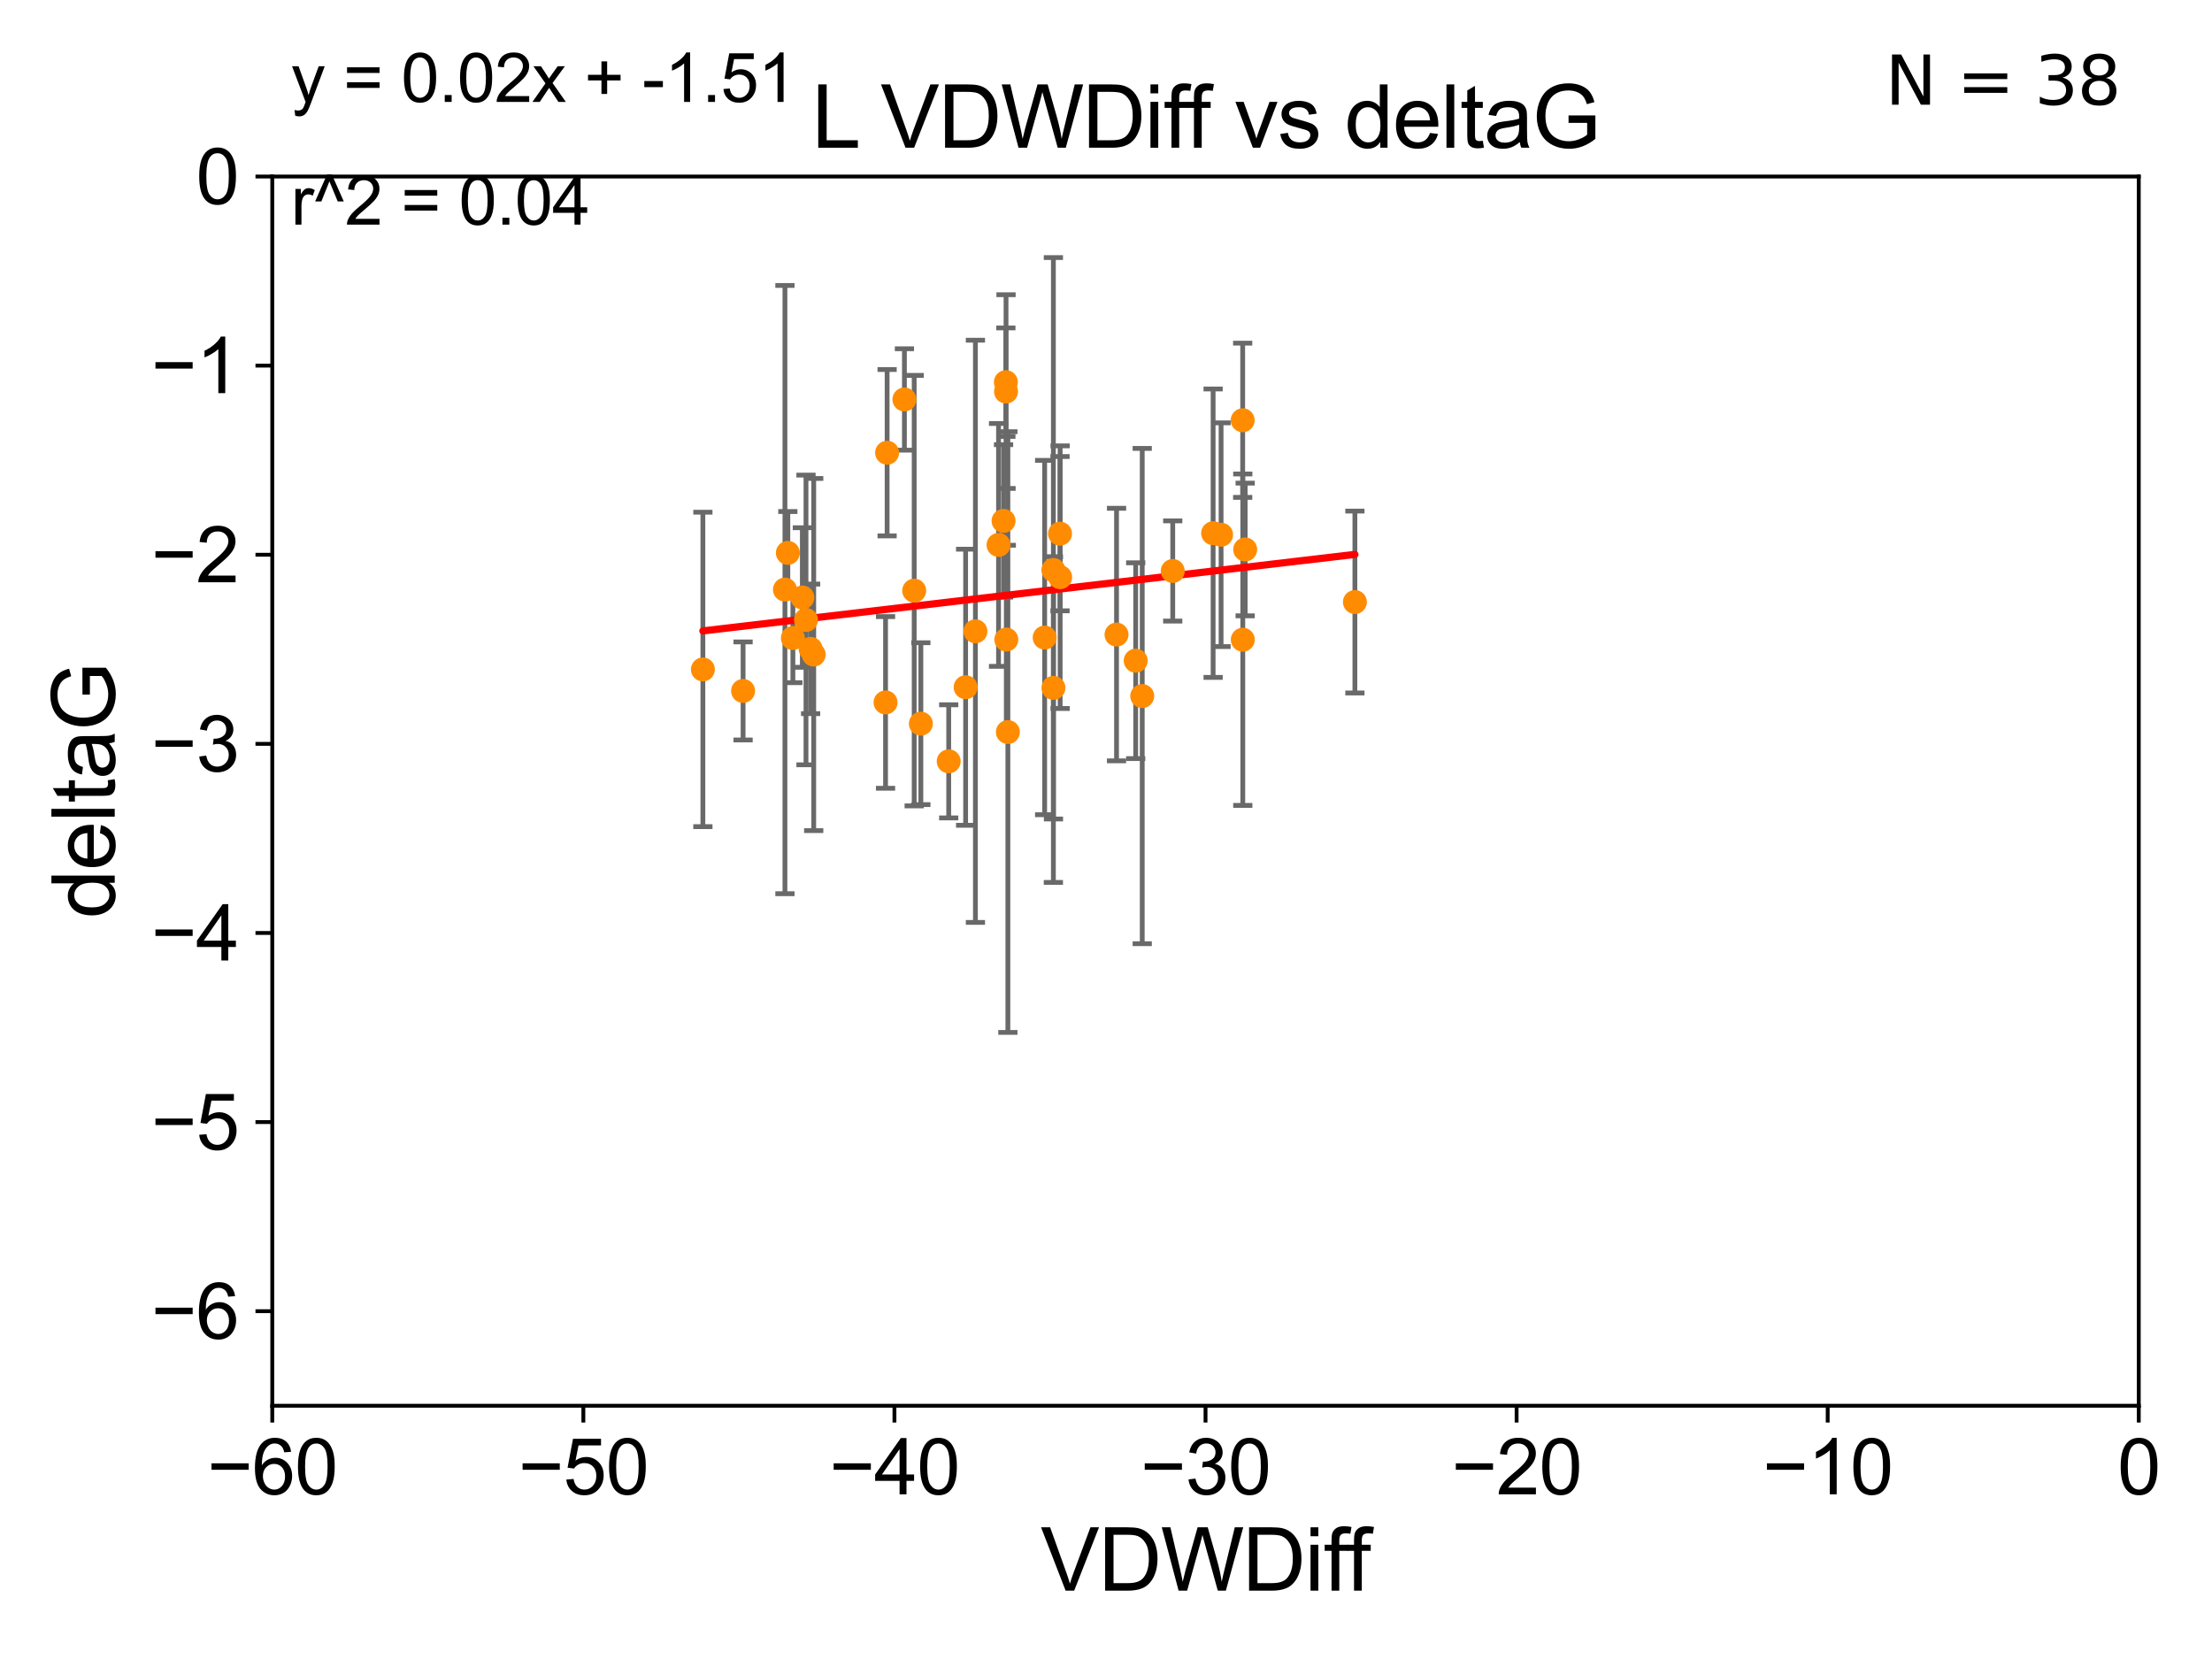 <?xml version="1.0" encoding="utf-8" standalone="no"?>
<!DOCTYPE svg PUBLIC "-//W3C//DTD SVG 1.1//EN"
  "http://www.w3.org/Graphics/SVG/1.1/DTD/svg11.dtd">
<svg xmlns:xlink="http://www.w3.org/1999/xlink" width="460.8pt" height="345.6pt" viewBox="0 0 460.8 345.6" xmlns="http://www.w3.org/2000/svg" version="1.1">
 <defs>
  <style type="text/css">*{stroke-linejoin: round; stroke-linecap: butt}</style>
 </defs>
 <g id="figure_1">
  <g id="patch_1">
   <path d="M 0 345.6 
L 460.8 345.6 
L 460.8 0 
L 0 0 
z
" style="fill: #ffffff"/>
  </g>
  <g id="axes_1">
   <g id="patch_2">
    <path d="M 56.72 292.84 
L 445.545 292.84 
L 445.545 36.775 
L 56.72 36.775 
z
" style="fill: #ffffff"/>
   </g>
   <g id="PathCollection_1">
    <defs>
     <path id="m78ef8ee5dd" d="M 0 1.118 
C 0.297 1.118 0.581 1 0.791 0.791 
C 1 0.581 1.118 0.297 1.118 0 
C 1.118 -0.297 1 -0.581 0.791 -0.791 
C 0.581 -1 0.297 -1.118 0 -1.118 
C -0.297 -1.118 -0.581 -1 -0.791 -0.791 
C -1 -0.581 -1.118 -0.297 -1.118 0 
C -1.118 0.297 -1 0.581 -0.791 0.791 
C -0.581 1 -0.297 1.118 0 1.118 
z
" style="stroke: #ff8c00"/>
    </defs>
    <g clip-path="url(#pae8fa03c9d)">
     <use xlink:href="#m78ef8ee5dd" x="154.797" y="143.934" style="fill: #ff8c00; stroke: #ff8c00"/>
     <use xlink:href="#m78ef8ee5dd" x="169.511" y="136.355" style="fill: #ff8c00; stroke: #ff8c00"/>
     <use xlink:href="#m78ef8ee5dd" x="165.172" y="132.909" style="fill: #ff8c00; stroke: #ff8c00"/>
     <use xlink:href="#m78ef8ee5dd" x="167.144" y="124.472" style="fill: #ff8c00; stroke: #ff8c00"/>
     <use xlink:href="#m78ef8ee5dd" x="167.904" y="129.151" style="fill: #ff8c00; stroke: #ff8c00"/>
     <use xlink:href="#m78ef8ee5dd" x="220.822" y="111.174" style="fill: #ff8c00; stroke: #ff8c00"/>
     <use xlink:href="#m78ef8ee5dd" x="232.594" y="132.193" style="fill: #ff8c00; stroke: #ff8c00"/>
     <use xlink:href="#m78ef8ee5dd" x="209.575" y="81.574" style="fill: #ff8c00; stroke: #ff8c00"/>
     <use xlink:href="#m78ef8ee5dd" x="209.059" y="108.512" style="fill: #ff8c00; stroke: #ff8c00"/>
     <use xlink:href="#m78ef8ee5dd" x="184.802" y="94.308" style="fill: #ff8c00; stroke: #ff8c00"/>
     <use xlink:href="#m78ef8ee5dd" x="163.517" y="122.821" style="fill: #ff8c00; stroke: #ff8c00"/>
     <use xlink:href="#m78ef8ee5dd" x="164.123" y="115.177" style="fill: #ff8c00; stroke: #ff8c00"/>
     <use xlink:href="#m78ef8ee5dd" x="201.158" y="143.164" style="fill: #ff8c00; stroke: #ff8c00"/>
     <use xlink:href="#m78ef8ee5dd" x="190.443" y="123.041" style="fill: #ff8c00; stroke: #ff8c00"/>
     <use xlink:href="#m78ef8ee5dd" x="252.716" y="111.075" style="fill: #ff8c00; stroke: #ff8c00"/>
     <use xlink:href="#m78ef8ee5dd" x="168.869" y="135.173" style="fill: #ff8c00; stroke: #ff8c00"/>
     <use xlink:href="#m78ef8ee5dd" x="258.874" y="87.548" style="fill: #ff8c00; stroke: #ff8c00"/>
     <use xlink:href="#m78ef8ee5dd" x="209.542" y="79.61" style="fill: #ff8c00; stroke: #ff8c00"/>
     <use xlink:href="#m78ef8ee5dd" x="244.303" y="118.947" style="fill: #ff8c00; stroke: #ff8c00"/>
     <use xlink:href="#m78ef8ee5dd" x="258.896" y="133.262" style="fill: #ff8c00; stroke: #ff8c00"/>
     <use xlink:href="#m78ef8ee5dd" x="209.633" y="133.234" style="fill: #ff8c00; stroke: #ff8c00"/>
     <use xlink:href="#m78ef8ee5dd" x="146.423" y="139.456" style="fill: #ff8c00; stroke: #ff8c00"/>
     <use xlink:href="#m78ef8ee5dd" x="203.198" y="131.513" style="fill: #ff8c00; stroke: #ff8c00"/>
     <use xlink:href="#m78ef8ee5dd" x="197.634" y="158.601" style="fill: #ff8c00; stroke: #ff8c00"/>
     <use xlink:href="#m78ef8ee5dd" x="188.407" y="83.215" style="fill: #ff8c00; stroke: #ff8c00"/>
     <use xlink:href="#m78ef8ee5dd" x="254.373" y="111.39" style="fill: #ff8c00; stroke: #ff8c00"/>
     <use xlink:href="#m78ef8ee5dd" x="237.947" y="145.002" style="fill: #ff8c00; stroke: #ff8c00"/>
     <use xlink:href="#m78ef8ee5dd" x="217.621" y="132.814" style="fill: #ff8c00; stroke: #ff8c00"/>
     <use xlink:href="#m78ef8ee5dd" x="219.454" y="143.294" style="fill: #ff8c00; stroke: #ff8c00"/>
     <use xlink:href="#m78ef8ee5dd" x="184.476" y="146.328" style="fill: #ff8c00; stroke: #ff8c00"/>
     <use xlink:href="#m78ef8ee5dd" x="259.393" y="114.464" style="fill: #ff8c00; stroke: #ff8c00"/>
     <use xlink:href="#m78ef8ee5dd" x="191.832" y="150.753" style="fill: #ff8c00; stroke: #ff8c00"/>
     <use xlink:href="#m78ef8ee5dd" x="236.587" y="137.634" style="fill: #ff8c00; stroke: #ff8c00"/>
     <use xlink:href="#m78ef8ee5dd" x="282.251" y="125.417" style="fill: #ff8c00; stroke: #ff8c00"/>
     <use xlink:href="#m78ef8ee5dd" x="219.439" y="118.738" style="fill: #ff8c00; stroke: #ff8c00"/>
     <use xlink:href="#m78ef8ee5dd" x="220.848" y="120.238" style="fill: #ff8c00; stroke: #ff8c00"/>
     <use xlink:href="#m78ef8ee5dd" x="208.016" y="113.516" style="fill: #ff8c00; stroke: #ff8c00"/>
     <use xlink:href="#m78ef8ee5dd" x="209.96" y="152.5" style="fill: #ff8c00; stroke: #ff8c00"/>
    </g>
   </g>
   <g id="matplotlib.axis_1">
    <g id="xtick_1">
     <g id="line2d_1">
      <defs>
       <path id="mc932e7fee2" d="M 0 0 
L 0 3.5 
" style="stroke: #000000; stroke-width: 0.8"/>
      </defs>
      <g>
       <use xlink:href="#mc932e7fee2" x="56.72" y="292.84" style="stroke: #000000; stroke-width: 0.8"/>
      </g>
     </g>
     <g id="text_1">
      <!-- −60 -->
      <g transform="translate(43.15 311.293)scale(0.16 -0.16)">
       <defs>
        <path id="ArialMT-2212" d="M 3381 1997 
L 356 1997 
L 356 2522 
L 3381 2522 
L 3381 1997 
z
" transform="scale(0.016)"/>
        <path id="ArialMT-36" d="M 3184 3459 
L 2625 3416 
Q 2550 3747 2413 3897 
Q 2184 4138 1850 4138 
Q 1581 4138 1378 3988 
Q 1113 3794 959 3422 
Q 806 3050 800 2363 
Q 1003 2672 1297 2822 
Q 1591 2972 1913 2972 
Q 2475 2972 2870 2558 
Q 3266 2144 3266 1488 
Q 3266 1056 3080 686 
Q 2894 316 2569 119 
Q 2244 -78 1831 -78 
Q 1128 -78 684 439 
Q 241 956 241 2144 
Q 241 3472 731 4075 
Q 1159 4600 1884 4600 
Q 2425 4600 2770 4297 
Q 3116 3994 3184 3459 
z
M 888 1484 
Q 888 1194 1011 928 
Q 1134 663 1356 523 
Q 1578 384 1822 384 
Q 2178 384 2434 671 
Q 2691 959 2691 1453 
Q 2691 1928 2437 2201 
Q 2184 2475 1800 2475 
Q 1419 2475 1153 2201 
Q 888 1928 888 1484 
z
" transform="scale(0.016)"/>
        <path id="ArialMT-30" d="M 266 2259 
Q 266 3072 433 3567 
Q 600 4063 929 4331 
Q 1259 4600 1759 4600 
Q 2128 4600 2406 4451 
Q 2684 4303 2865 4023 
Q 3047 3744 3150 3342 
Q 3253 2941 3253 2259 
Q 3253 1453 3087 958 
Q 2922 463 2592 192 
Q 2263 -78 1759 -78 
Q 1097 -78 719 397 
Q 266 969 266 2259 
z
M 844 2259 
Q 844 1131 1108 757 
Q 1372 384 1759 384 
Q 2147 384 2411 759 
Q 2675 1134 2675 2259 
Q 2675 3391 2411 3762 
Q 2147 4134 1753 4134 
Q 1366 4134 1134 3806 
Q 844 3388 844 2259 
z
" transform="scale(0.016)"/>
       </defs>
       <use xlink:href="#ArialMT-2212"/>
       <use xlink:href="#ArialMT-36" x="58.398"/>
       <use xlink:href="#ArialMT-30" x="114.014"/>
      </g>
     </g>
    </g>
    <g id="xtick_2">
     <g id="line2d_2">
      <g>
       <use xlink:href="#mc932e7fee2" x="121.524" y="292.84" style="stroke: #000000; stroke-width: 0.8"/>
      </g>
     </g>
     <g id="text_2">
      <!-- −50 -->
      <g transform="translate(107.954 311.293)scale(0.16 -0.16)">
       <defs>
        <path id="ArialMT-35" d="M 266 1200 
L 856 1250 
Q 922 819 1161 601 
Q 1400 384 1738 384 
Q 2144 384 2425 690 
Q 2706 997 2706 1503 
Q 2706 1984 2436 2262 
Q 2166 2541 1728 2541 
Q 1456 2541 1237 2417 
Q 1019 2294 894 2097 
L 366 2166 
L 809 4519 
L 3088 4519 
L 3088 3981 
L 1259 3981 
L 1013 2750 
Q 1425 3038 1878 3038 
Q 2478 3038 2890 2622 
Q 3303 2206 3303 1553 
Q 3303 931 2941 478 
Q 2500 -78 1738 -78 
Q 1113 -78 717 272 
Q 322 622 266 1200 
z
" transform="scale(0.016)"/>
       </defs>
       <use xlink:href="#ArialMT-2212"/>
       <use xlink:href="#ArialMT-35" x="58.398"/>
       <use xlink:href="#ArialMT-30" x="114.014"/>
      </g>
     </g>
    </g>
    <g id="xtick_3">
     <g id="line2d_3">
      <g>
       <use xlink:href="#mc932e7fee2" x="186.328" y="292.84" style="stroke: #000000; stroke-width: 0.8"/>
      </g>
     </g>
     <g id="text_3">
      <!-- −40 -->
      <g transform="translate(172.758 311.293)scale(0.16 -0.16)">
       <defs>
        <path id="ArialMT-34" d="M 2069 0 
L 2069 1097 
L 81 1097 
L 81 1613 
L 2172 4581 
L 2631 4581 
L 2631 1613 
L 3250 1613 
L 3250 1097 
L 2631 1097 
L 2631 0 
L 2069 0 
z
M 2069 1613 
L 2069 3678 
L 634 1613 
L 2069 1613 
z
" transform="scale(0.016)"/>
       </defs>
       <use xlink:href="#ArialMT-2212"/>
       <use xlink:href="#ArialMT-34" x="58.398"/>
       <use xlink:href="#ArialMT-30" x="114.014"/>
      </g>
     </g>
    </g>
    <g id="xtick_4">
     <g id="line2d_4">
      <g>
       <use xlink:href="#mc932e7fee2" x="251.132" y="292.84" style="stroke: #000000; stroke-width: 0.8"/>
      </g>
     </g>
     <g id="text_4">
      <!-- −30 -->
      <g transform="translate(237.562 311.293)scale(0.16 -0.16)">
       <defs>
        <path id="ArialMT-33" d="M 269 1209 
L 831 1284 
Q 928 806 1161 595 
Q 1394 384 1728 384 
Q 2125 384 2398 659 
Q 2672 934 2672 1341 
Q 2672 1728 2419 1979 
Q 2166 2231 1775 2231 
Q 1616 2231 1378 2169 
L 1441 2663 
Q 1497 2656 1531 2656 
Q 1891 2656 2178 2843 
Q 2466 3031 2466 3422 
Q 2466 3731 2256 3934 
Q 2047 4138 1716 4138 
Q 1388 4138 1169 3931 
Q 950 3725 888 3313 
L 325 3413 
Q 428 3978 793 4289 
Q 1159 4600 1703 4600 
Q 2078 4600 2393 4439 
Q 2709 4278 2876 4000 
Q 3044 3722 3044 3409 
Q 3044 3113 2884 2869 
Q 2725 2625 2413 2481 
Q 2819 2388 3044 2092 
Q 3269 1797 3269 1353 
Q 3269 753 2831 336 
Q 2394 -81 1725 -81 
Q 1122 -81 723 278 
Q 325 638 269 1209 
z
" transform="scale(0.016)"/>
       </defs>
       <use xlink:href="#ArialMT-2212"/>
       <use xlink:href="#ArialMT-33" x="58.398"/>
       <use xlink:href="#ArialMT-30" x="114.014"/>
      </g>
     </g>
    </g>
    <g id="xtick_5">
     <g id="line2d_5">
      <g>
       <use xlink:href="#mc932e7fee2" x="315.937" y="292.84" style="stroke: #000000; stroke-width: 0.8"/>
      </g>
     </g>
     <g id="text_5">
      <!-- −20 -->
      <g transform="translate(302.367 311.293)scale(0.16 -0.16)">
       <defs>
        <path id="ArialMT-32" d="M 3222 541 
L 3222 0 
L 194 0 
Q 188 203 259 391 
Q 375 700 629 1000 
Q 884 1300 1366 1694 
Q 2113 2306 2375 2664 
Q 2638 3022 2638 3341 
Q 2638 3675 2398 3904 
Q 2159 4134 1775 4134 
Q 1369 4134 1125 3890 
Q 881 3647 878 3216 
L 300 3275 
Q 359 3922 746 4261 
Q 1134 4600 1788 4600 
Q 2447 4600 2831 4234 
Q 3216 3869 3216 3328 
Q 3216 3053 3103 2787 
Q 2991 2522 2730 2228 
Q 2469 1934 1863 1422 
Q 1356 997 1212 845 
Q 1069 694 975 541 
L 3222 541 
z
" transform="scale(0.016)"/>
       </defs>
       <use xlink:href="#ArialMT-2212"/>
       <use xlink:href="#ArialMT-32" x="58.398"/>
       <use xlink:href="#ArialMT-30" x="114.014"/>
      </g>
     </g>
    </g>
    <g id="xtick_6">
     <g id="line2d_6">
      <g>
       <use xlink:href="#mc932e7fee2" x="380.741" y="292.84" style="stroke: #000000; stroke-width: 0.8"/>
      </g>
     </g>
     <g id="text_6">
      <!-- −10 -->
      <g transform="translate(367.171 311.293)scale(0.16 -0.16)">
       <defs>
        <path id="ArialMT-31" d="M 2384 0 
L 1822 0 
L 1822 3584 
Q 1619 3391 1289 3197 
Q 959 3003 697 2906 
L 697 3450 
Q 1169 3672 1522 3987 
Q 1875 4303 2022 4600 
L 2384 4600 
L 2384 0 
z
" transform="scale(0.016)"/>
       </defs>
       <use xlink:href="#ArialMT-2212"/>
       <use xlink:href="#ArialMT-31" x="58.398"/>
       <use xlink:href="#ArialMT-30" x="114.014"/>
      </g>
     </g>
    </g>
    <g id="xtick_7">
     <g id="line2d_7">
      <g>
       <use xlink:href="#mc932e7fee2" x="445.545" y="292.84" style="stroke: #000000; stroke-width: 0.8"/>
      </g>
     </g>
     <g id="text_7">
      <!-- 0 -->
      <g transform="translate(441.096 311.293)scale(0.16 -0.16)">
       <use xlink:href="#ArialMT-30"/>
      </g>
     </g>
    </g>
    <g id="text_8">
     <!-- VDWDiff -->
     <g transform="translate(216.792 331.357)scale(0.18 -0.18)">
      <defs>
       <path id="ArialMT-56" d="M 1803 0 
L 28 4581 
L 684 4581 
L 1875 1253 
Q 2019 853 2116 503 
Q 2222 878 2363 1253 
L 3600 4581 
L 4219 4581 
L 2425 0 
L 1803 0 
z
" transform="scale(0.016)"/>
       <path id="ArialMT-44" d="M 494 0 
L 494 4581 
L 2072 4581 
Q 2606 4581 2888 4516 
Q 3281 4425 3559 4188 
Q 3922 3881 4101 3404 
Q 4281 2928 4281 2316 
Q 4281 1794 4159 1391 
Q 4038 988 3847 723 
Q 3656 459 3429 307 
Q 3203 156 2883 78 
Q 2563 0 2147 0 
L 494 0 
z
M 1100 541 
L 2078 541 
Q 2531 541 2789 625 
Q 3047 709 3200 863 
Q 3416 1078 3536 1442 
Q 3656 1806 3656 2325 
Q 3656 3044 3420 3430 
Q 3184 3816 2847 3947 
Q 2603 4041 2063 4041 
L 1100 4041 
L 1100 541 
z
" transform="scale(0.016)"/>
       <path id="ArialMT-57" d="M 1294 0 
L 78 4581 
L 700 4581 
L 1397 1578 
Q 1509 1106 1591 641 
Q 1766 1375 1797 1488 
L 2669 4581 
L 3400 4581 
L 4056 2263 
Q 4303 1400 4413 641 
Q 4500 1075 4641 1638 
L 5359 4581 
L 5969 4581 
L 4713 0 
L 4128 0 
L 3163 3491 
Q 3041 3928 3019 4028 
Q 2947 3713 2884 3491 
L 1913 0 
L 1294 0 
z
" transform="scale(0.016)"/>
       <path id="ArialMT-69" d="M 425 3934 
L 425 4581 
L 988 4581 
L 988 3934 
L 425 3934 
z
M 425 0 
L 425 3319 
L 988 3319 
L 988 0 
L 425 0 
z
" transform="scale(0.016)"/>
       <path id="ArialMT-66" d="M 556 0 
L 556 2881 
L 59 2881 
L 59 3319 
L 556 3319 
L 556 3672 
Q 556 4006 616 4169 
Q 697 4388 901 4523 
Q 1106 4659 1475 4659 
Q 1713 4659 2000 4603 
L 1916 4113 
Q 1741 4144 1584 4144 
Q 1328 4144 1222 4034 
Q 1116 3925 1116 3625 
L 1116 3319 
L 1763 3319 
L 1763 2881 
L 1116 2881 
L 1116 0 
L 556 0 
z
" transform="scale(0.016)"/>
      </defs>
      <use xlink:href="#ArialMT-56"/>
      <use xlink:href="#ArialMT-44" x="66.699"/>
      <use xlink:href="#ArialMT-57" x="138.916"/>
      <use xlink:href="#ArialMT-44" x="233.301"/>
      <use xlink:href="#ArialMT-69" x="305.518"/>
      <use xlink:href="#ArialMT-66" x="327.734"/>
      <use xlink:href="#ArialMT-66" x="353.768"/>
     </g>
    </g>
   </g>
   <g id="matplotlib.axis_2">
    <g id="ytick_1">
     <g id="line2d_8">
      <defs>
       <path id="m3b6f1a8afe" d="M 0 0 
L -3.5 0 
" style="stroke: #000000; stroke-width: 0.8"/>
      </defs>
      <g>
       <use xlink:href="#m3b6f1a8afe" x="56.72" y="273.143" style="stroke: #000000; stroke-width: 0.8"/>
      </g>
     </g>
     <g id="text_9">
      <!-- −6 -->
      <g transform="translate(31.477 278.869)scale(0.16 -0.16)">
       <use xlink:href="#ArialMT-2212"/>
       <use xlink:href="#ArialMT-36" x="58.398"/>
      </g>
     </g>
    </g>
    <g id="ytick_2">
     <g id="line2d_9">
      <g>
       <use xlink:href="#m3b6f1a8afe" x="56.72" y="233.748" style="stroke: #000000; stroke-width: 0.8"/>
      </g>
     </g>
     <g id="text_10">
      <!-- −5 -->
      <g transform="translate(31.477 239.474)scale(0.16 -0.16)">
       <use xlink:href="#ArialMT-2212"/>
       <use xlink:href="#ArialMT-35" x="58.398"/>
      </g>
     </g>
    </g>
    <g id="ytick_3">
     <g id="line2d_10">
      <g>
       <use xlink:href="#m3b6f1a8afe" x="56.72" y="194.353" style="stroke: #000000; stroke-width: 0.8"/>
      </g>
     </g>
     <g id="text_11">
      <!-- −4 -->
      <g transform="translate(31.477 200.08)scale(0.16 -0.16)">
       <use xlink:href="#ArialMT-2212"/>
       <use xlink:href="#ArialMT-34" x="58.398"/>
      </g>
     </g>
    </g>
    <g id="ytick_4">
     <g id="line2d_11">
      <g>
       <use xlink:href="#m3b6f1a8afe" x="56.72" y="154.959" style="stroke: #000000; stroke-width: 0.8"/>
      </g>
     </g>
     <g id="text_12">
      <!-- −3 -->
      <g transform="translate(31.477 160.685)scale(0.16 -0.16)">
       <use xlink:href="#ArialMT-2212"/>
       <use xlink:href="#ArialMT-33" x="58.398"/>
      </g>
     </g>
    </g>
    <g id="ytick_5">
     <g id="line2d_12">
      <g>
       <use xlink:href="#m3b6f1a8afe" x="56.72" y="115.564" style="stroke: #000000; stroke-width: 0.8"/>
      </g>
     </g>
     <g id="text_13">
      <!-- −2 -->
      <g transform="translate(31.477 121.29)scale(0.16 -0.16)">
       <use xlink:href="#ArialMT-2212"/>
       <use xlink:href="#ArialMT-32" x="58.398"/>
      </g>
     </g>
    </g>
    <g id="ytick_6">
     <g id="line2d_13">
      <g>
       <use xlink:href="#m3b6f1a8afe" x="56.72" y="76.17" style="stroke: #000000; stroke-width: 0.8"/>
      </g>
     </g>
     <g id="text_14">
      <!-- −1 -->
      <g transform="translate(31.477 81.896)scale(0.16 -0.16)">
       <use xlink:href="#ArialMT-2212"/>
       <use xlink:href="#ArialMT-31" x="58.398"/>
      </g>
     </g>
    </g>
    <g id="ytick_7">
     <g id="line2d_14">
      <g>
       <use xlink:href="#m3b6f1a8afe" x="56.72" y="36.775" style="stroke: #000000; stroke-width: 0.8"/>
      </g>
     </g>
     <g id="text_15">
      <!-- 0 -->
      <g transform="translate(40.822 42.501)scale(0.16 -0.16)">
       <use xlink:href="#ArialMT-30"/>
      </g>
     </g>
    </g>
    <g id="text_16">
     <!-- deltaG -->
     <g transform="translate(23.9 191.322)rotate(-90)scale(0.18 -0.18)">
      <defs>
       <path id="ArialMT-64" d="M 2575 0 
L 2575 419 
Q 2259 -75 1647 -75 
Q 1250 -75 917 144 
Q 584 363 401 755 
Q 219 1147 219 1656 
Q 219 2153 384 2558 
Q 550 2963 881 3178 
Q 1213 3394 1622 3394 
Q 1922 3394 2156 3267 
Q 2391 3141 2538 2938 
L 2538 4581 
L 3097 4581 
L 3097 0 
L 2575 0 
z
M 797 1656 
Q 797 1019 1065 703 
Q 1334 388 1700 388 
Q 2069 388 2326 689 
Q 2584 991 2584 1609 
Q 2584 2291 2321 2609 
Q 2059 2928 1675 2928 
Q 1300 2928 1048 2622 
Q 797 2316 797 1656 
z
" transform="scale(0.016)"/>
       <path id="ArialMT-65" d="M 2694 1069 
L 3275 997 
Q 3138 488 2766 206 
Q 2394 -75 1816 -75 
Q 1088 -75 661 373 
Q 234 822 234 1631 
Q 234 2469 665 2931 
Q 1097 3394 1784 3394 
Q 2450 3394 2872 2941 
Q 3294 2488 3294 1666 
Q 3294 1616 3291 1516 
L 816 1516 
Q 847 969 1125 678 
Q 1403 388 1819 388 
Q 2128 388 2347 550 
Q 2566 713 2694 1069 
z
M 847 1978 
L 2700 1978 
Q 2663 2397 2488 2606 
Q 2219 2931 1791 2931 
Q 1403 2931 1139 2672 
Q 875 2413 847 1978 
z
" transform="scale(0.016)"/>
       <path id="ArialMT-6c" d="M 409 0 
L 409 4581 
L 972 4581 
L 972 0 
L 409 0 
z
" transform="scale(0.016)"/>
       <path id="ArialMT-74" d="M 1650 503 
L 1731 6 
Q 1494 -44 1306 -44 
Q 1000 -44 831 53 
Q 663 150 594 308 
Q 525 466 525 972 
L 525 2881 
L 113 2881 
L 113 3319 
L 525 3319 
L 525 4141 
L 1084 4478 
L 1084 3319 
L 1650 3319 
L 1650 2881 
L 1084 2881 
L 1084 941 
Q 1084 700 1114 631 
Q 1144 563 1211 522 
Q 1278 481 1403 481 
Q 1497 481 1650 503 
z
" transform="scale(0.016)"/>
       <path id="ArialMT-61" d="M 2588 409 
Q 2275 144 1986 34 
Q 1697 -75 1366 -75 
Q 819 -75 525 192 
Q 231 459 231 875 
Q 231 1119 342 1320 
Q 453 1522 633 1644 
Q 813 1766 1038 1828 
Q 1203 1872 1538 1913 
Q 2219 1994 2541 2106 
Q 2544 2222 2544 2253 
Q 2544 2597 2384 2738 
Q 2169 2928 1744 2928 
Q 1347 2928 1158 2789 
Q 969 2650 878 2297 
L 328 2372 
Q 403 2725 575 2942 
Q 747 3159 1072 3276 
Q 1397 3394 1825 3394 
Q 2250 3394 2515 3294 
Q 2781 3194 2906 3042 
Q 3031 2891 3081 2659 
Q 3109 2516 3109 2141 
L 3109 1391 
Q 3109 606 3145 398 
Q 3181 191 3288 0 
L 2700 0 
Q 2613 175 2588 409 
z
M 2541 1666 
Q 2234 1541 1622 1453 
Q 1275 1403 1131 1340 
Q 988 1278 909 1158 
Q 831 1038 831 891 
Q 831 666 1001 516 
Q 1172 366 1500 366 
Q 1825 366 2078 508 
Q 2331 650 2450 897 
Q 2541 1088 2541 1459 
L 2541 1666 
z
" transform="scale(0.016)"/>
       <path id="ArialMT-47" d="M 2638 1797 
L 2638 2334 
L 4578 2338 
L 4578 638 
Q 4131 281 3656 101 
Q 3181 -78 2681 -78 
Q 2006 -78 1454 211 
Q 903 500 622 1047 
Q 341 1594 341 2269 
Q 341 2938 620 3517 
Q 900 4097 1425 4378 
Q 1950 4659 2634 4659 
Q 3131 4659 3532 4498 
Q 3934 4338 4162 4050 
Q 4391 3763 4509 3300 
L 3963 3150 
Q 3859 3500 3706 3700 
Q 3553 3900 3268 4020 
Q 2984 4141 2638 4141 
Q 2222 4141 1919 4014 
Q 1616 3888 1430 3681 
Q 1244 3475 1141 3228 
Q 966 2803 966 2306 
Q 966 1694 1177 1281 
Q 1388 869 1791 669 
Q 2194 469 2647 469 
Q 3041 469 3416 620 
Q 3791 772 3984 944 
L 3984 1797 
L 2638 1797 
z
" transform="scale(0.016)"/>
      </defs>
      <use xlink:href="#ArialMT-64"/>
      <use xlink:href="#ArialMT-65" x="55.615"/>
      <use xlink:href="#ArialMT-6c" x="111.23"/>
      <use xlink:href="#ArialMT-74" x="133.447"/>
      <use xlink:href="#ArialMT-61" x="161.23"/>
      <use xlink:href="#ArialMT-47" x="216.846"/>
     </g>
    </g>
   </g>
   <g id="LineCollection_1">
    <path d="M 154.797 154.143 
L 154.797 133.724 
" clip-path="url(#pae8fa03c9d)" style="fill: none; stroke: #696969"/>
    <path d="M 169.511 173.033 
L 169.511 99.676 
" clip-path="url(#pae8fa03c9d)" style="fill: none; stroke: #696969"/>
    <path d="M 165.172 142.215 
L 165.172 123.603 
" clip-path="url(#pae8fa03c9d)" style="fill: none; stroke: #696969"/>
    <path d="M 167.144 139.012 
L 167.144 109.931 
" clip-path="url(#pae8fa03c9d)" style="fill: none; stroke: #696969"/>
    <path d="M 167.904 159.324 
L 167.904 98.977 
" clip-path="url(#pae8fa03c9d)" style="fill: none; stroke: #696969"/>
    <path d="M 220.822 127.244 
L 220.822 95.105 
" clip-path="url(#pae8fa03c9d)" style="fill: none; stroke: #696969"/>
    <path d="M 232.594 158.499 
L 232.594 105.886 
" clip-path="url(#pae8fa03c9d)" style="fill: none; stroke: #696969"/>
    <path d="M 209.575 101.752 
L 209.575 61.395 
" clip-path="url(#pae8fa03c9d)" style="fill: none; stroke: #696969"/>
    <path d="M 209.059 124.394 
L 209.059 92.631 
" clip-path="url(#pae8fa03c9d)" style="fill: none; stroke: #696969"/>
    <path d="M 184.802 111.635 
L 184.802 76.98 
" clip-path="url(#pae8fa03c9d)" style="fill: none; stroke: #696969"/>
    <path d="M 163.517 186.175 
L 163.517 59.466 
" clip-path="url(#pae8fa03c9d)" style="fill: none; stroke: #696969"/>
    <path d="M 164.123 123.791 
L 164.123 106.563 
" clip-path="url(#pae8fa03c9d)" style="fill: none; stroke: #696969"/>
    <path d="M 201.158 171.922 
L 201.158 114.405 
" clip-path="url(#pae8fa03c9d)" style="fill: none; stroke: #696969"/>
    <path d="M 190.443 167.879 
L 190.443 78.203 
" clip-path="url(#pae8fa03c9d)" style="fill: none; stroke: #696969"/>
    <path d="M 252.716 141.117 
L 252.716 81.032 
" clip-path="url(#pae8fa03c9d)" style="fill: none; stroke: #696969"/>
    <path d="M 168.869 148.669 
L 168.869 121.676 
" clip-path="url(#pae8fa03c9d)" style="fill: none; stroke: #696969"/>
    <path d="M 258.874 103.614 
L 258.874 71.483 
" clip-path="url(#pae8fa03c9d)" style="fill: none; stroke: #696969"/>
    <path d="M 209.542 90.908 
L 209.542 68.312 
" clip-path="url(#pae8fa03c9d)" style="fill: none; stroke: #696969"/>
    <path d="M 244.303 129.381 
L 244.303 108.513 
" clip-path="url(#pae8fa03c9d)" style="fill: none; stroke: #696969"/>
    <path d="M 258.896 167.782 
L 258.896 98.741 
" clip-path="url(#pae8fa03c9d)" style="fill: none; stroke: #696969"/>
    <path d="M 209.633 152.884 
L 209.633 113.584 
" clip-path="url(#pae8fa03c9d)" style="fill: none; stroke: #696969"/>
    <path d="M 146.423 172.206 
L 146.423 106.706 
" clip-path="url(#pae8fa03c9d)" style="fill: none; stroke: #696969"/>
    <path d="M 203.198 192.152 
L 203.198 70.874 
" clip-path="url(#pae8fa03c9d)" style="fill: none; stroke: #696969"/>
    <path d="M 197.634 170.385 
L 197.634 146.816 
" clip-path="url(#pae8fa03c9d)" style="fill: none; stroke: #696969"/>
    <path d="M 188.407 93.778 
L 188.407 72.653 
" clip-path="url(#pae8fa03c9d)" style="fill: none; stroke: #696969"/>
    <path d="M 254.373 134.695 
L 254.373 88.084 
" clip-path="url(#pae8fa03c9d)" style="fill: none; stroke: #696969"/>
    <path d="M 237.947 196.592 
L 237.947 93.412 
" clip-path="url(#pae8fa03c9d)" style="fill: none; stroke: #696969"/>
    <path d="M 217.621 169.722 
L 217.621 95.905 
" clip-path="url(#pae8fa03c9d)" style="fill: none; stroke: #696969"/>
    <path d="M 219.454 170.616 
L 219.454 115.973 
" clip-path="url(#pae8fa03c9d)" style="fill: none; stroke: #696969"/>
    <path d="M 184.476 164.211 
L 184.476 128.446 
" clip-path="url(#pae8fa03c9d)" style="fill: none; stroke: #696969"/>
    <path d="M 259.393 128.285 
L 259.393 100.642 
" clip-path="url(#pae8fa03c9d)" style="fill: none; stroke: #696969"/>
    <path d="M 191.832 167.612 
L 191.832 133.893 
" clip-path="url(#pae8fa03c9d)" style="fill: none; stroke: #696969"/>
    <path d="M 236.587 158.031 
L 236.587 117.238 
" clip-path="url(#pae8fa03c9d)" style="fill: none; stroke: #696969"/>
    <path d="M 282.251 144.36 
L 282.251 106.473 
" clip-path="url(#pae8fa03c9d)" style="fill: none; stroke: #696969"/>
    <path d="M 219.439 183.82 
L 219.439 53.655 
" clip-path="url(#pae8fa03c9d)" style="fill: none; stroke: #696969"/>
    <path d="M 220.848 147.593 
L 220.848 92.883 
" clip-path="url(#pae8fa03c9d)" style="fill: none; stroke: #696969"/>
    <path d="M 208.016 138.807 
L 208.016 88.225 
" clip-path="url(#pae8fa03c9d)" style="fill: none; stroke: #696969"/>
    <path d="M 209.96 215.072 
L 209.96 89.927 
" clip-path="url(#pae8fa03c9d)" style="fill: none; stroke: #696969"/>
   </g>
   <g id="line2d_15">
    <defs>
     <path id="mde87770a81" d="M 2 0 
L -2 -0 
" style="stroke: #696969"/>
    </defs>
    <g clip-path="url(#pae8fa03c9d)">
     <use xlink:href="#mde87770a81" x="154.797" y="154.143" style="fill: #696969; stroke: #696969"/>
     <use xlink:href="#mde87770a81" x="169.511" y="173.033" style="fill: #696969; stroke: #696969"/>
     <use xlink:href="#mde87770a81" x="165.172" y="142.215" style="fill: #696969; stroke: #696969"/>
     <use xlink:href="#mde87770a81" x="167.144" y="139.012" style="fill: #696969; stroke: #696969"/>
     <use xlink:href="#mde87770a81" x="167.904" y="159.324" style="fill: #696969; stroke: #696969"/>
     <use xlink:href="#mde87770a81" x="220.822" y="127.244" style="fill: #696969; stroke: #696969"/>
     <use xlink:href="#mde87770a81" x="232.594" y="158.499" style="fill: #696969; stroke: #696969"/>
     <use xlink:href="#mde87770a81" x="209.575" y="101.752" style="fill: #696969; stroke: #696969"/>
     <use xlink:href="#mde87770a81" x="209.059" y="124.394" style="fill: #696969; stroke: #696969"/>
     <use xlink:href="#mde87770a81" x="184.802" y="111.635" style="fill: #696969; stroke: #696969"/>
     <use xlink:href="#mde87770a81" x="163.517" y="186.175" style="fill: #696969; stroke: #696969"/>
     <use xlink:href="#mde87770a81" x="164.123" y="123.791" style="fill: #696969; stroke: #696969"/>
     <use xlink:href="#mde87770a81" x="201.158" y="171.922" style="fill: #696969; stroke: #696969"/>
     <use xlink:href="#mde87770a81" x="190.443" y="167.879" style="fill: #696969; stroke: #696969"/>
     <use xlink:href="#mde87770a81" x="252.716" y="141.117" style="fill: #696969; stroke: #696969"/>
     <use xlink:href="#mde87770a81" x="168.869" y="148.669" style="fill: #696969; stroke: #696969"/>
     <use xlink:href="#mde87770a81" x="258.874" y="103.614" style="fill: #696969; stroke: #696969"/>
     <use xlink:href="#mde87770a81" x="209.542" y="90.908" style="fill: #696969; stroke: #696969"/>
     <use xlink:href="#mde87770a81" x="244.303" y="129.381" style="fill: #696969; stroke: #696969"/>
     <use xlink:href="#mde87770a81" x="258.896" y="167.782" style="fill: #696969; stroke: #696969"/>
     <use xlink:href="#mde87770a81" x="209.633" y="152.884" style="fill: #696969; stroke: #696969"/>
     <use xlink:href="#mde87770a81" x="146.423" y="172.206" style="fill: #696969; stroke: #696969"/>
     <use xlink:href="#mde87770a81" x="203.198" y="192.152" style="fill: #696969; stroke: #696969"/>
     <use xlink:href="#mde87770a81" x="197.634" y="170.385" style="fill: #696969; stroke: #696969"/>
     <use xlink:href="#mde87770a81" x="188.407" y="93.778" style="fill: #696969; stroke: #696969"/>
     <use xlink:href="#mde87770a81" x="254.373" y="134.695" style="fill: #696969; stroke: #696969"/>
     <use xlink:href="#mde87770a81" x="237.947" y="196.592" style="fill: #696969; stroke: #696969"/>
     <use xlink:href="#mde87770a81" x="217.621" y="169.722" style="fill: #696969; stroke: #696969"/>
     <use xlink:href="#mde87770a81" x="219.454" y="170.616" style="fill: #696969; stroke: #696969"/>
     <use xlink:href="#mde87770a81" x="184.476" y="164.211" style="fill: #696969; stroke: #696969"/>
     <use xlink:href="#mde87770a81" x="259.393" y="128.285" style="fill: #696969; stroke: #696969"/>
     <use xlink:href="#mde87770a81" x="191.832" y="167.612" style="fill: #696969; stroke: #696969"/>
     <use xlink:href="#mde87770a81" x="236.587" y="158.031" style="fill: #696969; stroke: #696969"/>
     <use xlink:href="#mde87770a81" x="282.251" y="144.36" style="fill: #696969; stroke: #696969"/>
     <use xlink:href="#mde87770a81" x="219.439" y="183.82" style="fill: #696969; stroke: #696969"/>
     <use xlink:href="#mde87770a81" x="220.848" y="147.593" style="fill: #696969; stroke: #696969"/>
     <use xlink:href="#mde87770a81" x="208.016" y="138.807" style="fill: #696969; stroke: #696969"/>
     <use xlink:href="#mde87770a81" x="209.96" y="215.072" style="fill: #696969; stroke: #696969"/>
    </g>
   </g>
   <g id="line2d_16">
    <g clip-path="url(#pae8fa03c9d)">
     <use xlink:href="#mde87770a81" x="154.797" y="133.724" style="fill: #696969; stroke: #696969"/>
     <use xlink:href="#mde87770a81" x="169.511" y="99.676" style="fill: #696969; stroke: #696969"/>
     <use xlink:href="#mde87770a81" x="165.172" y="123.603" style="fill: #696969; stroke: #696969"/>
     <use xlink:href="#mde87770a81" x="167.144" y="109.931" style="fill: #696969; stroke: #696969"/>
     <use xlink:href="#mde87770a81" x="167.904" y="98.977" style="fill: #696969; stroke: #696969"/>
     <use xlink:href="#mde87770a81" x="220.822" y="95.105" style="fill: #696969; stroke: #696969"/>
     <use xlink:href="#mde87770a81" x="232.594" y="105.886" style="fill: #696969; stroke: #696969"/>
     <use xlink:href="#mde87770a81" x="209.575" y="61.395" style="fill: #696969; stroke: #696969"/>
     <use xlink:href="#mde87770a81" x="209.059" y="92.631" style="fill: #696969; stroke: #696969"/>
     <use xlink:href="#mde87770a81" x="184.802" y="76.98" style="fill: #696969; stroke: #696969"/>
     <use xlink:href="#mde87770a81" x="163.517" y="59.466" style="fill: #696969; stroke: #696969"/>
     <use xlink:href="#mde87770a81" x="164.123" y="106.563" style="fill: #696969; stroke: #696969"/>
     <use xlink:href="#mde87770a81" x="201.158" y="114.405" style="fill: #696969; stroke: #696969"/>
     <use xlink:href="#mde87770a81" x="190.443" y="78.203" style="fill: #696969; stroke: #696969"/>
     <use xlink:href="#mde87770a81" x="252.716" y="81.032" style="fill: #696969; stroke: #696969"/>
     <use xlink:href="#mde87770a81" x="168.869" y="121.676" style="fill: #696969; stroke: #696969"/>
     <use xlink:href="#mde87770a81" x="258.874" y="71.483" style="fill: #696969; stroke: #696969"/>
     <use xlink:href="#mde87770a81" x="209.542" y="68.312" style="fill: #696969; stroke: #696969"/>
     <use xlink:href="#mde87770a81" x="244.303" y="108.513" style="fill: #696969; stroke: #696969"/>
     <use xlink:href="#mde87770a81" x="258.896" y="98.741" style="fill: #696969; stroke: #696969"/>
     <use xlink:href="#mde87770a81" x="209.633" y="113.584" style="fill: #696969; stroke: #696969"/>
     <use xlink:href="#mde87770a81" x="146.423" y="106.706" style="fill: #696969; stroke: #696969"/>
     <use xlink:href="#mde87770a81" x="203.198" y="70.874" style="fill: #696969; stroke: #696969"/>
     <use xlink:href="#mde87770a81" x="197.634" y="146.816" style="fill: #696969; stroke: #696969"/>
     <use xlink:href="#mde87770a81" x="188.407" y="72.653" style="fill: #696969; stroke: #696969"/>
     <use xlink:href="#mde87770a81" x="254.373" y="88.084" style="fill: #696969; stroke: #696969"/>
     <use xlink:href="#mde87770a81" x="237.947" y="93.412" style="fill: #696969; stroke: #696969"/>
     <use xlink:href="#mde87770a81" x="217.621" y="95.905" style="fill: #696969; stroke: #696969"/>
     <use xlink:href="#mde87770a81" x="219.454" y="115.973" style="fill: #696969; stroke: #696969"/>
     <use xlink:href="#mde87770a81" x="184.476" y="128.446" style="fill: #696969; stroke: #696969"/>
     <use xlink:href="#mde87770a81" x="259.393" y="100.642" style="fill: #696969; stroke: #696969"/>
     <use xlink:href="#mde87770a81" x="191.832" y="133.893" style="fill: #696969; stroke: #696969"/>
     <use xlink:href="#mde87770a81" x="236.587" y="117.238" style="fill: #696969; stroke: #696969"/>
     <use xlink:href="#mde87770a81" x="282.251" y="106.473" style="fill: #696969; stroke: #696969"/>
     <use xlink:href="#mde87770a81" x="219.439" y="53.655" style="fill: #696969; stroke: #696969"/>
     <use xlink:href="#mde87770a81" x="220.848" y="92.883" style="fill: #696969; stroke: #696969"/>
     <use xlink:href="#mde87770a81" x="208.016" y="88.225" style="fill: #696969; stroke: #696969"/>
     <use xlink:href="#mde87770a81" x="209.96" y="89.927" style="fill: #696969; stroke: #696969"/>
    </g>
   </g>
   <g id="line2d_17">
    <path d="M 154.797 130.449 
L 169.511 128.723 
L 165.172 129.232 
L 167.144 129 
L 167.904 128.911 
L 220.822 122.702 
L 232.594 121.32 
L 209.575 124.022 
L 209.059 124.082 
L 184.802 126.928 
L 163.517 129.426 
L 164.123 129.355 
L 201.158 125.009 
L 190.443 126.266 
L 252.716 118.959 
L 168.869 128.798 
L 258.874 118.237 
L 209.542 124.025 
L 244.303 119.947 
L 258.896 118.234 
L 209.633 124.015 
L 146.423 131.432 
L 203.198 124.77 
L 197.634 125.423 
L 188.407 126.505 
L 254.373 118.765 
L 237.947 120.692 
L 217.621 123.077 
L 219.454 122.862 
L 184.476 126.967 
L 259.393 118.176 
L 191.832 126.103 
L 236.587 120.852 
L 282.251 115.494 
L 219.439 122.864 
L 220.848 122.699 
L 208.016 124.204 
L 209.96 123.976 
" clip-path="url(#pae8fa03c9d)" style="fill: none; stroke: #ff0000; stroke-width: 1.5; stroke-linecap: square"/>
   </g>
   <g id="line2d_18">
    <defs>
     <path id="m085648e031" d="M 0 2 
C 0.53 2 1.039 1.789 1.414 1.414 
C 1.789 1.039 2 0.53 2 0 
C 2 -0.53 1.789 -1.039 1.414 -1.414 
C 1.039 -1.789 0.53 -2 0 -2 
C -0.53 -2 -1.039 -1.789 -1.414 -1.414 
C -1.789 -1.039 -2 -0.53 -2 0 
C -2 0.53 -1.789 1.039 -1.414 1.414 
C -1.039 1.789 -0.53 2 0 2 
z
" style="stroke: #ff8c00"/>
    </defs>
    <g clip-path="url(#pae8fa03c9d)">
     <use xlink:href="#m085648e031" x="154.797" y="143.934" style="fill: #ff8c00; stroke: #ff8c00"/>
     <use xlink:href="#m085648e031" x="169.511" y="136.355" style="fill: #ff8c00; stroke: #ff8c00"/>
     <use xlink:href="#m085648e031" x="165.172" y="132.909" style="fill: #ff8c00; stroke: #ff8c00"/>
     <use xlink:href="#m085648e031" x="167.144" y="124.472" style="fill: #ff8c00; stroke: #ff8c00"/>
     <use xlink:href="#m085648e031" x="167.904" y="129.151" style="fill: #ff8c00; stroke: #ff8c00"/>
     <use xlink:href="#m085648e031" x="220.822" y="111.174" style="fill: #ff8c00; stroke: #ff8c00"/>
     <use xlink:href="#m085648e031" x="232.594" y="132.193" style="fill: #ff8c00; stroke: #ff8c00"/>
     <use xlink:href="#m085648e031" x="209.575" y="81.574" style="fill: #ff8c00; stroke: #ff8c00"/>
     <use xlink:href="#m085648e031" x="209.059" y="108.512" style="fill: #ff8c00; stroke: #ff8c00"/>
     <use xlink:href="#m085648e031" x="184.802" y="94.308" style="fill: #ff8c00; stroke: #ff8c00"/>
     <use xlink:href="#m085648e031" x="163.517" y="122.821" style="fill: #ff8c00; stroke: #ff8c00"/>
     <use xlink:href="#m085648e031" x="164.123" y="115.177" style="fill: #ff8c00; stroke: #ff8c00"/>
     <use xlink:href="#m085648e031" x="201.158" y="143.164" style="fill: #ff8c00; stroke: #ff8c00"/>
     <use xlink:href="#m085648e031" x="190.443" y="123.041" style="fill: #ff8c00; stroke: #ff8c00"/>
     <use xlink:href="#m085648e031" x="252.716" y="111.075" style="fill: #ff8c00; stroke: #ff8c00"/>
     <use xlink:href="#m085648e031" x="168.869" y="135.173" style="fill: #ff8c00; stroke: #ff8c00"/>
     <use xlink:href="#m085648e031" x="258.874" y="87.548" style="fill: #ff8c00; stroke: #ff8c00"/>
     <use xlink:href="#m085648e031" x="209.542" y="79.61" style="fill: #ff8c00; stroke: #ff8c00"/>
     <use xlink:href="#m085648e031" x="244.303" y="118.947" style="fill: #ff8c00; stroke: #ff8c00"/>
     <use xlink:href="#m085648e031" x="258.896" y="133.262" style="fill: #ff8c00; stroke: #ff8c00"/>
     <use xlink:href="#m085648e031" x="209.633" y="133.234" style="fill: #ff8c00; stroke: #ff8c00"/>
     <use xlink:href="#m085648e031" x="146.423" y="139.456" style="fill: #ff8c00; stroke: #ff8c00"/>
     <use xlink:href="#m085648e031" x="203.198" y="131.513" style="fill: #ff8c00; stroke: #ff8c00"/>
     <use xlink:href="#m085648e031" x="197.634" y="158.601" style="fill: #ff8c00; stroke: #ff8c00"/>
     <use xlink:href="#m085648e031" x="188.407" y="83.215" style="fill: #ff8c00; stroke: #ff8c00"/>
     <use xlink:href="#m085648e031" x="254.373" y="111.39" style="fill: #ff8c00; stroke: #ff8c00"/>
     <use xlink:href="#m085648e031" x="237.947" y="145.002" style="fill: #ff8c00; stroke: #ff8c00"/>
     <use xlink:href="#m085648e031" x="217.621" y="132.814" style="fill: #ff8c00; stroke: #ff8c00"/>
     <use xlink:href="#m085648e031" x="219.454" y="143.294" style="fill: #ff8c00; stroke: #ff8c00"/>
     <use xlink:href="#m085648e031" x="184.476" y="146.328" style="fill: #ff8c00; stroke: #ff8c00"/>
     <use xlink:href="#m085648e031" x="259.393" y="114.464" style="fill: #ff8c00; stroke: #ff8c00"/>
     <use xlink:href="#m085648e031" x="191.832" y="150.753" style="fill: #ff8c00; stroke: #ff8c00"/>
     <use xlink:href="#m085648e031" x="236.587" y="137.634" style="fill: #ff8c00; stroke: #ff8c00"/>
     <use xlink:href="#m085648e031" x="282.251" y="125.417" style="fill: #ff8c00; stroke: #ff8c00"/>
     <use xlink:href="#m085648e031" x="219.439" y="118.738" style="fill: #ff8c00; stroke: #ff8c00"/>
     <use xlink:href="#m085648e031" x="220.848" y="120.238" style="fill: #ff8c00; stroke: #ff8c00"/>
     <use xlink:href="#m085648e031" x="208.016" y="113.516" style="fill: #ff8c00; stroke: #ff8c00"/>
     <use xlink:href="#m085648e031" x="209.96" y="152.5" style="fill: #ff8c00; stroke: #ff8c00"/>
    </g>
   </g>
   <g id="patch_3">
    <path d="M 56.72 292.84 
L 56.72 36.775 
" style="fill: none; stroke: #000000; stroke-width: 0.8; stroke-linejoin: miter; stroke-linecap: square"/>
   </g>
   <g id="patch_4">
    <path d="M 445.545 292.84 
L 445.545 36.775 
" style="fill: none; stroke: #000000; stroke-width: 0.8; stroke-linejoin: miter; stroke-linecap: square"/>
   </g>
   <g id="patch_5">
    <path d="M 56.72 292.84 
L 445.545 292.84 
" style="fill: none; stroke: #000000; stroke-width: 0.8; stroke-linejoin: miter; stroke-linecap: square"/>
   </g>
   <g id="patch_6">
    <path d="M 56.72 36.775 
L 445.545 36.775 
" style="fill: none; stroke: #000000; stroke-width: 0.8; stroke-linejoin: miter; stroke-linecap: square"/>
   </g>
   <g id="text_17">
    <!-- N = 38 -->
    <g transform="translate(392.738 21.806)scale(0.14 -0.14)">
     <defs>
      <path id="DejaVuSans-4e" d="M 628 4666 
L 1478 4666 
L 3547 763 
L 3547 4666 
L 4159 4666 
L 4159 0 
L 3309 0 
L 1241 3903 
L 1241 0 
L 628 0 
L 628 4666 
z
" transform="scale(0.016)"/>
      <path id="DejaVuSans-20" transform="scale(0.016)"/>
      <path id="DejaVuSans-3d" d="M 678 2906 
L 4684 2906 
L 4684 2381 
L 678 2381 
L 678 2906 
z
M 678 1631 
L 4684 1631 
L 4684 1100 
L 678 1100 
L 678 1631 
z
" transform="scale(0.016)"/>
      <path id="DejaVuSans-33" d="M 2597 2516 
Q 3050 2419 3304 2112 
Q 3559 1806 3559 1356 
Q 3559 666 3084 287 
Q 2609 -91 1734 -91 
Q 1441 -91 1130 -33 
Q 819 25 488 141 
L 488 750 
Q 750 597 1062 519 
Q 1375 441 1716 441 
Q 2309 441 2620 675 
Q 2931 909 2931 1356 
Q 2931 1769 2642 2001 
Q 2353 2234 1838 2234 
L 1294 2234 
L 1294 2753 
L 1863 2753 
Q 2328 2753 2575 2939 
Q 2822 3125 2822 3475 
Q 2822 3834 2567 4026 
Q 2313 4219 1838 4219 
Q 1578 4219 1281 4162 
Q 984 4106 628 3988 
L 628 4550 
Q 988 4650 1302 4700 
Q 1616 4750 1894 4750 
Q 2613 4750 3031 4423 
Q 3450 4097 3450 3541 
Q 3450 3153 3228 2886 
Q 3006 2619 2597 2516 
z
" transform="scale(0.016)"/>
      <path id="DejaVuSans-38" d="M 2034 2216 
Q 1584 2216 1326 1975 
Q 1069 1734 1069 1313 
Q 1069 891 1326 650 
Q 1584 409 2034 409 
Q 2484 409 2743 651 
Q 3003 894 3003 1313 
Q 3003 1734 2745 1975 
Q 2488 2216 2034 2216 
z
M 1403 2484 
Q 997 2584 770 2862 
Q 544 3141 544 3541 
Q 544 4100 942 4425 
Q 1341 4750 2034 4750 
Q 2731 4750 3128 4425 
Q 3525 4100 3525 3541 
Q 3525 3141 3298 2862 
Q 3072 2584 2669 2484 
Q 3125 2378 3379 2068 
Q 3634 1759 3634 1313 
Q 3634 634 3220 271 
Q 2806 -91 2034 -91 
Q 1263 -91 848 271 
Q 434 634 434 1313 
Q 434 1759 690 2068 
Q 947 2378 1403 2484 
z
M 1172 3481 
Q 1172 3119 1398 2916 
Q 1625 2713 2034 2713 
Q 2441 2713 2670 2916 
Q 2900 3119 2900 3481 
Q 2900 3844 2670 4047 
Q 2441 4250 2034 4250 
Q 1625 4250 1398 4047 
Q 1172 3844 1172 3481 
z
" transform="scale(0.016)"/>
     </defs>
     <use xlink:href="#DejaVuSans-4e"/>
     <use xlink:href="#DejaVuSans-20" x="74.805"/>
     <use xlink:href="#DejaVuSans-3d" x="106.592"/>
     <use xlink:href="#DejaVuSans-20" x="190.381"/>
     <use xlink:href="#DejaVuSans-33" x="222.168"/>
     <use xlink:href="#DejaVuSans-38" x="285.791"/>
    </g>
   </g>
   <g id="text_18">
    <!-- r^2 = 0.04 -->
    <g transform="translate(60.608 46.796)scale(0.14 -0.14)">
     <defs>
      <path id="ArialMT-72" d="M 416 0 
L 416 3319 
L 922 3319 
L 922 2816 
Q 1116 3169 1280 3281 
Q 1444 3394 1641 3394 
Q 1925 3394 2219 3213 
L 2025 2691 
Q 1819 2813 1613 2813 
Q 1428 2813 1281 2702 
Q 1134 2591 1072 2394 
Q 978 2094 978 1738 
L 978 0 
L 416 0 
z
" transform="scale(0.016)"/>
      <path id="ArialMT-5e" d="M 747 2156 
L 169 2156 
L 1272 4659 
L 1725 4659 
L 2834 2156 
L 2269 2156 
L 1497 4022 
L 747 2156 
z
" transform="scale(0.016)"/>
      <path id="ArialMT-20" transform="scale(0.016)"/>
      <path id="ArialMT-3d" d="M 3381 2694 
L 356 2694 
L 356 3219 
L 3381 3219 
L 3381 2694 
z
M 3381 1303 
L 356 1303 
L 356 1828 
L 3381 1828 
L 3381 1303 
z
" transform="scale(0.016)"/>
      <path id="ArialMT-2e" d="M 581 0 
L 581 641 
L 1222 641 
L 1222 0 
L 581 0 
z
" transform="scale(0.016)"/>
     </defs>
     <use xlink:href="#ArialMT-72"/>
     <use xlink:href="#ArialMT-5e" x="33.301"/>
     <use xlink:href="#ArialMT-32" x="80.225"/>
     <use xlink:href="#ArialMT-20" x="135.84"/>
     <use xlink:href="#ArialMT-3d" x="163.623"/>
     <use xlink:href="#ArialMT-20" x="222.021"/>
     <use xlink:href="#ArialMT-30" x="249.805"/>
     <use xlink:href="#ArialMT-2e" x="305.42"/>
     <use xlink:href="#ArialMT-30" x="333.203"/>
     <use xlink:href="#ArialMT-34" x="388.818"/>
    </g>
   </g>
   <g id="text_19">
    <!-- y = 0.02x + -1.51 -->
    <g transform="translate(60.608 21.231)scale(0.14 -0.14)">
     <defs>
      <path id="ArialMT-79" d="M 397 -1278 
L 334 -750 
Q 519 -800 656 -800 
Q 844 -800 956 -737 
Q 1069 -675 1141 -563 
Q 1194 -478 1313 -144 
Q 1328 -97 1363 -6 
L 103 3319 
L 709 3319 
L 1400 1397 
Q 1534 1031 1641 628 
Q 1738 1016 1872 1384 
L 2581 3319 
L 3144 3319 
L 1881 -56 
Q 1678 -603 1566 -809 
Q 1416 -1088 1222 -1217 
Q 1028 -1347 759 -1347 
Q 597 -1347 397 -1278 
z
" transform="scale(0.016)"/>
      <path id="ArialMT-78" d="M 47 0 
L 1259 1725 
L 138 3319 
L 841 3319 
L 1350 2541 
Q 1494 2319 1581 2169 
Q 1719 2375 1834 2534 
L 2394 3319 
L 3066 3319 
L 1919 1756 
L 3153 0 
L 2463 0 
L 1781 1031 
L 1600 1309 
L 728 0 
L 47 0 
z
" transform="scale(0.016)"/>
      <path id="ArialMT-2b" d="M 1603 741 
L 1603 1997 
L 356 1997 
L 356 2522 
L 1603 2522 
L 1603 3769 
L 2134 3769 
L 2134 2522 
L 3381 2522 
L 3381 1997 
L 2134 1997 
L 2134 741 
L 1603 741 
z
" transform="scale(0.016)"/>
      <path id="ArialMT-2d" d="M 203 1375 
L 203 1941 
L 1931 1941 
L 1931 1375 
L 203 1375 
z
" transform="scale(0.016)"/>
     </defs>
     <use xlink:href="#ArialMT-79"/>
     <use xlink:href="#ArialMT-20" x="50"/>
     <use xlink:href="#ArialMT-3d" x="77.783"/>
     <use xlink:href="#ArialMT-20" x="136.182"/>
     <use xlink:href="#ArialMT-30" x="163.965"/>
     <use xlink:href="#ArialMT-2e" x="219.58"/>
     <use xlink:href="#ArialMT-30" x="247.363"/>
     <use xlink:href="#ArialMT-32" x="302.979"/>
     <use xlink:href="#ArialMT-78" x="358.594"/>
     <use xlink:href="#ArialMT-20" x="408.594"/>
     <use xlink:href="#ArialMT-2b" x="436.377"/>
     <use xlink:href="#ArialMT-20" x="494.775"/>
     <use xlink:href="#ArialMT-2d" x="522.559"/>
     <use xlink:href="#ArialMT-31" x="555.859"/>
     <use xlink:href="#ArialMT-2e" x="611.475"/>
     <use xlink:href="#ArialMT-35" x="639.258"/>
     <use xlink:href="#ArialMT-31" x="694.873"/>
    </g>
   </g>
   <g id="text_20">
    <!-- L VDWDiff vs deltaG -->
    <g transform="translate(169.109 30.775)scale(0.18 -0.18)">
     <defs>
      <path id="ArialMT-4c" d="M 469 0 
L 469 4581 
L 1075 4581 
L 1075 541 
L 3331 541 
L 3331 0 
L 469 0 
z
" transform="scale(0.016)"/>
      <path id="ArialMT-76" d="M 1344 0 
L 81 3319 
L 675 3319 
L 1388 1331 
Q 1503 1009 1600 663 
Q 1675 925 1809 1294 
L 2547 3319 
L 3125 3319 
L 1869 0 
L 1344 0 
z
" transform="scale(0.016)"/>
      <path id="ArialMT-73" d="M 197 991 
L 753 1078 
Q 800 744 1014 566 
Q 1228 388 1613 388 
Q 2000 388 2187 545 
Q 2375 703 2375 916 
Q 2375 1106 2209 1216 
Q 2094 1291 1634 1406 
Q 1016 1563 777 1677 
Q 538 1791 414 1992 
Q 291 2194 291 2438 
Q 291 2659 392 2848 
Q 494 3038 669 3163 
Q 800 3259 1026 3326 
Q 1253 3394 1513 3394 
Q 1903 3394 2198 3281 
Q 2494 3169 2634 2976 
Q 2775 2784 2828 2463 
L 2278 2388 
Q 2241 2644 2061 2787 
Q 1881 2931 1553 2931 
Q 1166 2931 1000 2803 
Q 834 2675 834 2503 
Q 834 2394 903 2306 
Q 972 2216 1119 2156 
Q 1203 2125 1616 2013 
Q 2213 1853 2448 1751 
Q 2684 1650 2818 1456 
Q 2953 1263 2953 975 
Q 2953 694 2789 445 
Q 2625 197 2315 61 
Q 2006 -75 1616 -75 
Q 969 -75 630 194 
Q 291 463 197 991 
z
" transform="scale(0.016)"/>
     </defs>
     <use xlink:href="#ArialMT-4c"/>
     <use xlink:href="#ArialMT-20" x="51.865"/>
     <use xlink:href="#ArialMT-56" x="79.648"/>
     <use xlink:href="#ArialMT-44" x="146.348"/>
     <use xlink:href="#ArialMT-57" x="218.564"/>
     <use xlink:href="#ArialMT-44" x="312.949"/>
     <use xlink:href="#ArialMT-69" x="385.166"/>
     <use xlink:href="#ArialMT-66" x="407.383"/>
     <use xlink:href="#ArialMT-66" x="433.416"/>
     <use xlink:href="#ArialMT-20" x="461.199"/>
     <use xlink:href="#ArialMT-76" x="488.982"/>
     <use xlink:href="#ArialMT-73" x="538.982"/>
     <use xlink:href="#ArialMT-20" x="588.982"/>
     <use xlink:href="#ArialMT-64" x="616.766"/>
     <use xlink:href="#ArialMT-65" x="672.381"/>
     <use xlink:href="#ArialMT-6c" x="727.996"/>
     <use xlink:href="#ArialMT-74" x="750.213"/>
     <use xlink:href="#ArialMT-61" x="777.996"/>
     <use xlink:href="#ArialMT-47" x="833.611"/>
    </g>
   </g>
  </g>
 </g>
 <defs>
  <clipPath id="pae8fa03c9d">
   <rect x="56.72" y="36.775" width="388.825" height="256.065"/>
  </clipPath>
 </defs>
</svg>
